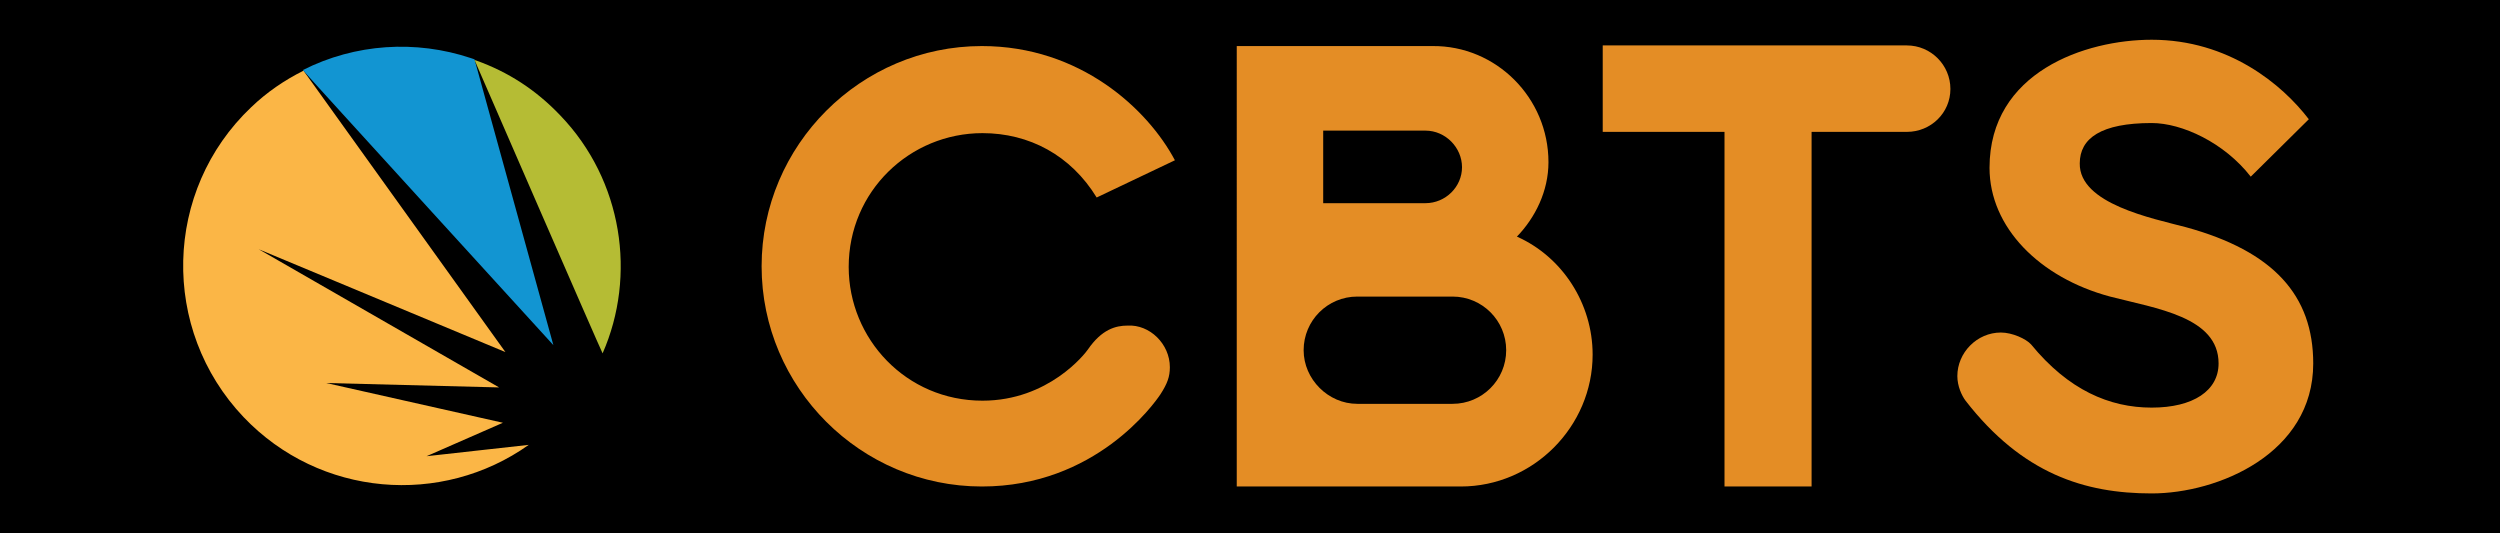 <?xml version="1.0" encoding="utf-8"?>
<!-- Generator: Adobe Illustrator 18.0.0, SVG Export Plug-In . SVG Version: 6.00 Build 0)  -->
<!DOCTYPE svg PUBLIC "-//W3C//DTD SVG 1.1//EN" "http://www.w3.org/Graphics/SVG/1.1/DTD/svg11.dtd">
<svg version="1.1" id="Layer_1" xmlns="http://www.w3.org/2000/svg" xmlns:xlink="http://www.w3.org/1999/xlink" x="0px" y="0px"
	 viewBox="-18.5 8 396.2 84.5" enable-background="new -18.5 8 396.2 84.5" xml:space="preserve">
<rect x="-18.5" y="8" width="396.2" height="84.5"/>
<g>
	<path fill="#E48D25" d="M166.9,66.2c0,1.5-0.4,2.6-1.5,4.3c-1,1.5-10.3,14.6-28.3,14.6c-19.2,0-34.9-15.7-34.9-34.9
		c0-19.2,15.7-34.9,34.9-34.9c15.6,0,26.3,10,30.6,18.1l-12.4,5.9c-4.1-6.7-10.7-10.2-18.1-10.2c-11.5,0-21.2,9.2-21.2,21.2
		c0,11.4,9.1,21.2,21.2,21.2c10.5,0,16.3-7.5,16.7-8.1c2.2-3.2,4.4-3.8,6.3-3.8C163.7,59.4,166.9,62.5,166.9,66.2z"/>
	<path fill="#E48D25" d="M226.9,33.7c0,4.6-2.1,8.8-5,11.8c7.2,3.2,12,10.6,12,18.7c0,11.4-9.4,20.9-20.9,20.9h-35.5V15.3h31
		C218.6,15.2,226.9,23.5,226.9,33.7z M220.2,63.5c0-4.7-3.8-8.5-8.5-8.5h-15.1c-4.7,0-8.5,3.8-8.5,8.5c0,4.6,3.9,8.5,8.5,8.5h15.1
		C216.4,72,220.2,68.2,220.2,63.5z M213.2,34.5c0-3.1-2.6-5.8-5.8-5.8h-16.2v11.5h16.2C210.6,40.2,213.2,37.6,213.2,34.5z"/>
	<path fill="#E48D25" d="M235.5,28.9V15.2h48.2c3.8,0,6.9,3.1,6.9,6.9c0,3.8-3.1,6.8-6.9,6.8h-15.1v56.2h-13.8V28.9H235.5z"/>
	<path fill="#E48D25" d="M327.9,44c13.9,3.8,20.2,10.8,20.2,21.6c0,14.3-15.1,20.6-25.6,20.6c-10.6,0-20.5-3.1-29.5-14.7
		c-0.6-0.8-1.3-2.3-1.3-3.9c0-3.7,3.1-6.9,6.9-6.9c1.8,0,4,1,4.8,1.9c5.9,7.2,12.4,10,19.1,10c6.6,0,10.6-2.7,10.6-7
		c0-7.4-9.9-8.7-17.2-10.6c-11.2-3-19.1-11-19.1-20.4c0-15.2,15.2-20.3,25.7-20.3c12.2,0,20.7,7.1,24.9,12.6l-9.2,9.1
		c-4.2-5.4-10.9-8.5-15.7-8.5c-8,0-11.4,2.4-11.4,6.4C311,40.3,322.6,42.6,327.9,44z"/>
</g>
<g>
	<path fill="#FBB646" d="M61.2,75l-28-6.3l27.4,0.7L22.5,47.5l39.1,16.3l-32-44.6c-3,1.5-5.8,3.4-8.3,5.8
		C7.4,38.2,6.9,60.2,20.1,74.1c12.1,12.7,31.4,14.2,45.2,4.4l-16.2,1.8L61.2,75z"/>
	<path fill="#1295D2" d="M69.2,62.7L56.7,17.4c-0.2-0.1-0.4-0.1-0.6-0.2c-8.7-2.9-18.3-2.3-26.6,1.9C29.5,19.2,69.2,62.7,69.2,62.7z
		"/>
	<path fill="#B5BC34" d="M77,64L77,64c5.4-12.3,3.2-27.4-6.7-37.7c-3.9-4.1-8.3-6.9-13.3-8.7c-0.1,0-0.2-0.1-0.3-0.1l0,0
		C56.7,17.5,76.7,63.5,77,64z"/>
</g>
</svg>
